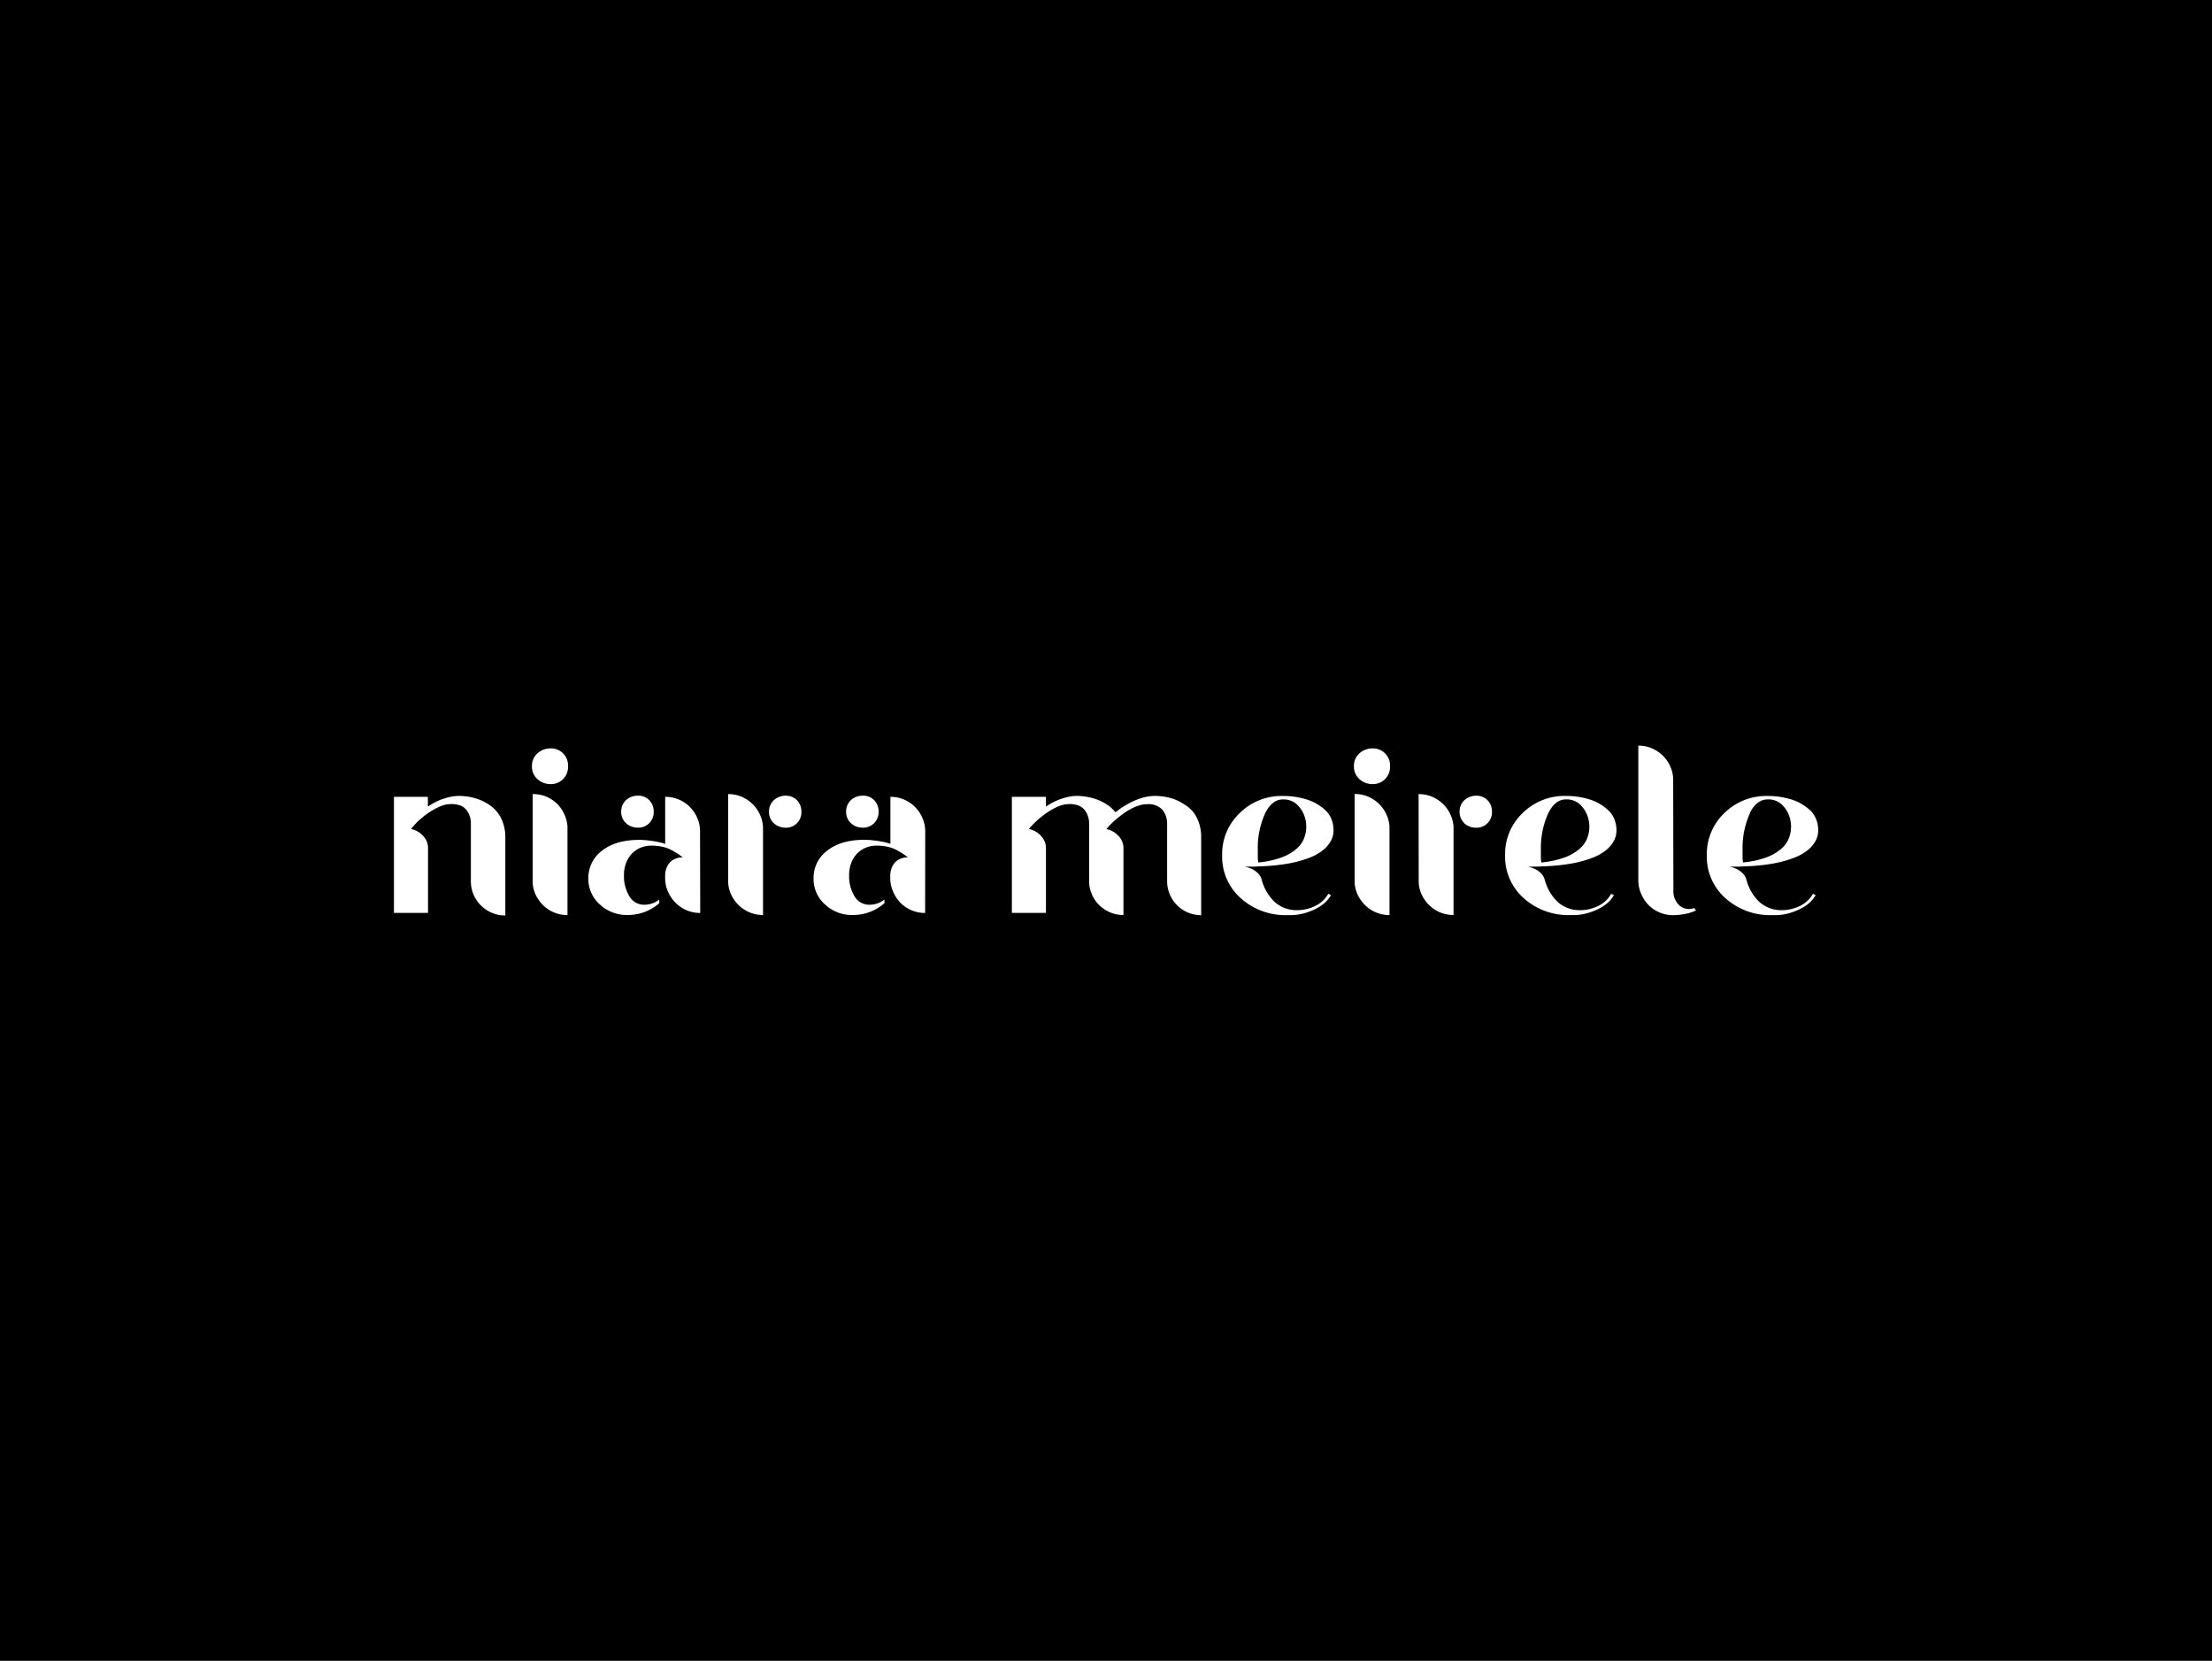 <svg id="Camada_1" data-name="Camada 1" xmlns="http://www.w3.org/2000/svg" viewBox="0 0 599.7 450.2"><defs><style>.cls-1{fill:#fff;}</style></defs><title>21-NIARAMEIRELE</title><rect width="599.7" height="450.2"/><path class="cls-1" d="M106.8,216H116v2.65a16.93,16.93,0,0,1,2.25-1.32,15.81,15.81,0,0,1,2.23-.89,16.5,16.5,0,0,1,2.08-.52,10.79,10.79,0,0,1,1.82-.17,17.49,17.49,0,0,1,2.51.2,14.85,14.85,0,0,1,2.76.7A13.61,13.61,0,0,1,132.4,218a9.57,9.57,0,0,1,2.35,2.08,10,10,0,0,1,1.63,3,11.77,11.77,0,0,1,.62,4v21.08a9.08,9.08,0,0,1-3.63-.72,9.42,9.42,0,0,1-3-2,9.18,9.18,0,0,1-2.71-6.54V223.31a5.85,5.85,0,0,0-1.28-3.84,3.86,3.86,0,0,0-1.63-1.14,7,7,0,0,0-2.43-.37,7.9,7.9,0,0,0-3.31.77,18.8,18.8,0,0,0-3.18,1.85,23.7,23.7,0,0,0-2.69,2.23Q112,224,111.42,224.7a7.19,7.19,0,0,1,2.31,1,6.69,6.69,0,0,1,1.59,1.66,4.67,4.67,0,0,1,.72,2.71v17.39H106.8Z"/><path class="cls-1" d="M145.67,211.16a4.49,4.49,0,0,1-1.45-3.48,4.42,4.42,0,0,1,1.45-3.42,5.15,5.15,0,0,1,3.66-1.39,4.57,4.57,0,0,1,3.36,1.39,4.63,4.63,0,0,1,1.32,3.42,4.71,4.71,0,0,1-1.32,3.48,4.57,4.57,0,0,1-3.36,1.39A5.15,5.15,0,0,1,145.67,211.16Zm-1.26,4.09v24.07a8.83,8.83,0,0,0,.92,3.43,9.84,9.84,0,0,0,2.06,2.77,9.42,9.42,0,0,0,2.92,1.86,9.29,9.29,0,0,0,3.54.67V224a9.56,9.56,0,0,0-.94-3.45,9.42,9.42,0,0,0-2-2.79,9.68,9.68,0,0,0-2.92-1.86A9.18,9.18,0,0,0,144.41,215.26Z"/><path class="cls-1" d="M189.84,247.48a9.25,9.25,0,0,1-3.65-.72,9.42,9.42,0,0,1-3-2,9.81,9.81,0,0,1-2.06-3,9,9,0,0,1-.8-3.63v-.59a6.06,6.06,0,0,1,.34-2.17,4.87,4.87,0,0,1,.83-1.45,3.87,3.87,0,0,1,1.09-.89,5.2,5.2,0,0,1,1.12-.46,4.32,4.32,0,0,1,.91-.15h.45a8.76,8.76,0,0,0-1-.77q-.59-.4-1.23-.78a14.75,14.75,0,0,0-1.31-.69,8.07,8.07,0,0,0-1.21-.46,13.22,13.22,0,0,0-3.75-.49,7.45,7.45,0,0,0-2.88.56,6.9,6.9,0,0,0-2.35,1.58,7.53,7.53,0,0,0-1.58,2.51,9.05,9.05,0,0,0-.59,3.36,10.37,10.37,0,0,0,1.51,5.79,4.55,4.55,0,0,0,4,2.22,6.36,6.36,0,0,0,4.06-1.42v1a12.82,12.82,0,0,1-8.55,3.2,10.64,10.64,0,0,1-7.57-2.86,9.24,9.24,0,0,1-3.11-7.14,9.12,9.12,0,0,1,3.63-7.36q3.7-3,10.19-3,.74,0,1.66.08t1.88.22q1,.14,1.86.34a14.47,14.47,0,0,1,1.61.45V216a9.26,9.26,0,0,1,3.67.72,9.45,9.45,0,0,1,3,2,9.67,9.67,0,0,1,2,2.94,9.08,9.08,0,0,1,.78,3.62h0Zm-20.13-24.35a4.11,4.11,0,0,1-1.29-3.11,4.17,4.17,0,0,1,1.29-3.11,4.65,4.65,0,0,1,1.49-.92,5.16,5.16,0,0,1,1.83-.31,4.2,4.2,0,0,1,3,1.23,4.34,4.34,0,0,1,1.2,3.11,4.27,4.27,0,0,1-1.2,3.11,4.2,4.2,0,0,1-3,1.23,5.15,5.15,0,0,1-1.83-.31A4.63,4.63,0,0,1,169.71,223.14Z"/><path class="cls-1" d="M197.41,215.26a9.18,9.18,0,0,1,3.53.67,9.68,9.68,0,0,1,2.92,1.86,9.42,9.42,0,0,1,2.06,2.79,9.57,9.57,0,0,1,.94,3.45v24a9.29,9.29,0,0,1-3.54-.67,9.42,9.42,0,0,1-2.92-1.86,9.84,9.84,0,0,1-2.06-2.77,8.82,8.82,0,0,1-.92-3.43Zm12.37,7.88a4.11,4.11,0,0,1-1.29-3.11,4.17,4.17,0,0,1,1.29-3.11,4.79,4.79,0,0,1,3.29-1.23,4.24,4.24,0,0,1,3,1.23,4.34,4.34,0,0,1,1.2,3.11,4.16,4.16,0,0,1-4,4.34h-.24A4.79,4.79,0,0,1,209.78,223.14Z"/><path class="cls-1" d="M250.81,247.48a9.25,9.25,0,0,1-3.65-.72,9.42,9.42,0,0,1-3-2,9.81,9.81,0,0,1-2-3,9,9,0,0,1-.8-3.63v-.59a6.06,6.06,0,0,1,.34-2.17,4.87,4.87,0,0,1,.83-1.45,3.87,3.87,0,0,1,1.09-.89,5.2,5.2,0,0,1,1.13-.46,4.32,4.32,0,0,1,.91-.15h.45a8.76,8.76,0,0,0-1-.77q-.59-.4-1.23-.78a14.75,14.75,0,0,0-1.31-.69,8.07,8.07,0,0,0-1.21-.46,13.22,13.22,0,0,0-3.75-.49,7.45,7.45,0,0,0-2.88.56,6.9,6.9,0,0,0-2.35,1.58,7.53,7.53,0,0,0-1.58,2.51,9.05,9.05,0,0,0-.59,3.36,10.37,10.37,0,0,0,1.51,5.79,4.55,4.55,0,0,0,4,2.22,6.36,6.36,0,0,0,4.06-1.42v1a12.82,12.82,0,0,1-8.55,3.2,10.64,10.64,0,0,1-7.57-2.86,9.24,9.24,0,0,1-3.09-7.16,9.12,9.12,0,0,1,3.63-7.36q3.7-3,10.19-3,.74,0,1.66.08t1.88.22q1,.14,1.86.34a14.47,14.47,0,0,1,1.61.45V216a9.26,9.26,0,0,1,3.65.72,9.45,9.45,0,0,1,3,2,9.67,9.67,0,0,1,2,2.94,9.08,9.08,0,0,1,.79,3.62h0Zm-20.13-24.35a4.11,4.11,0,0,1-1.29-3.11,4.17,4.17,0,0,1,1.29-3.11,4.65,4.65,0,0,1,1.49-.92,5.16,5.16,0,0,1,1.83-.31,4.2,4.2,0,0,1,3,1.23,4.34,4.34,0,0,1,1.2,3.11,4.27,4.27,0,0,1-1.2,3.11,4.2,4.2,0,0,1-3,1.23,5.15,5.15,0,0,1-1.83-.31A4.63,4.63,0,0,1,230.68,223.14Z"/><path class="cls-1" d="M313.07,215.75a17.49,17.49,0,0,1,2.51.2,14.5,14.5,0,0,1,2.76.69A13.76,13.76,0,0,1,321,218,9.57,9.57,0,0,1,323.4,220a10,10,0,0,1,1.63,3,11.77,11.77,0,0,1,.62,4v21.08a9.21,9.21,0,0,1-9.23-9.23V223.31a5.85,5.85,0,0,0-1.31-3.84A5.11,5.11,0,0,0,311,218a7,7,0,0,0-2,.29,11.44,11.44,0,0,0-2,.78,18.26,18.26,0,0,0-1.91,1.12q-.94.63-1.77,1.31a24.72,24.72,0,0,0-2,1.75,18.67,18.67,0,0,0-1.35,1.48,7.19,7.19,0,0,1,2.31,1,6.69,6.69,0,0,1,1.58,1.66,4.67,4.67,0,0,1,.72,2.71v17.94a9.08,9.08,0,0,1-3.6-.72,9.42,9.42,0,0,1-3-2,9.18,9.18,0,0,1-2.71-6.54V223.31a5.85,5.85,0,0,0-1.3-3.84,3.86,3.86,0,0,0-1.65-1.14,7,7,0,0,0-2.43-.37,7.9,7.9,0,0,0-3.29.77,18.82,18.82,0,0,0-3.17,1.85,23.71,23.71,0,0,0-2.69,2.23q-1.18,1.15-1.8,1.89a7.19,7.19,0,0,1,2.31,1,6.68,6.68,0,0,1,1.58,1.66,4.67,4.67,0,0,1,.74,2.71v17.39h-9.24V216h9.24v2.65a16.93,16.93,0,0,1,2.25-1.32,15.79,15.79,0,0,1,2.23-.89,16.48,16.48,0,0,1,2.07-.52,10.8,10.8,0,0,1,1.82-.17,16.87,16.87,0,0,1,2.54.22,15.18,15.18,0,0,1,2.82.72,13.62,13.62,0,0,1,2.74,1.35,9.42,9.42,0,0,1,2.35,2.14q.62-.43,1.18-.86a11.71,11.71,0,0,1,1-.67,19.51,19.51,0,0,1,4.51-2.19A12.86,12.86,0,0,1,313.07,215.75Z"/><path class="cls-1" d="M356.59,245.57a7.94,7.94,0,0,0,3.52-3.29l.74.37a8.34,8.34,0,0,1-1.83,2.2,11.71,11.71,0,0,1-2.85,1.77,17.72,17.72,0,0,1-2.25.85,14.37,14.37,0,0,1-2.46.51q-.56.06-1.14.08t-1.2,0a18.1,18.1,0,0,1-12.78-4.62,15,15,0,0,1-5-11.57,15.32,15.32,0,0,1,4.8-11.51,16.14,16.14,0,0,1,11.73-4.59,21.32,21.32,0,0,1,6.37.94,13.06,13.06,0,0,1,5.23,3.06,6.39,6.39,0,0,1,1.08,1.42,7.22,7.22,0,0,1,.78,2,8.07,8.07,0,0,1,.19,2.35,6,6,0,0,1-.75,2.49,8.43,8.43,0,0,1-2.06,2.4,13.72,13.72,0,0,1-3.7,2.08,30.7,30.7,0,0,1-5.66,1.56,53.51,53.51,0,0,1-8,.78q-.89.06-1.83.08l-2,0a8.31,8.31,0,0,1,1.94.65,6.06,6.06,0,0,1,1.51,1.06,4,4,0,0,1,1.08,1.77,12.81,12.81,0,0,0,3.54,6.1,8.89,8.89,0,0,0,5.91,2.22A11.34,11.34,0,0,0,356.59,245.57ZM343,220.46a22.71,22.71,0,0,0-2,9.79q0,.92,0,1.82t.12,1.72a25,25,0,0,0,6.29-1.35,13.33,13.33,0,0,0,3.94-2.22,7.56,7.56,0,0,0,2.08-2.69,8.66,8.66,0,0,0,0-6.88,7.65,7.65,0,0,0-2.17-2.88,5.4,5.4,0,0,0-3.46-1.06Q344.86,216.71,343,220.46Z"/><path class="cls-1" d="M368.52,211.16a4.49,4.49,0,0,1-1.45-3.48,4.42,4.42,0,0,1,1.45-3.42,5.15,5.15,0,0,1,3.66-1.39,4.57,4.57,0,0,1,3.36,1.39,4.63,4.63,0,0,1,1.32,3.42,4.71,4.71,0,0,1-1.32,3.48,4.57,4.57,0,0,1-3.36,1.39A5.15,5.15,0,0,1,368.52,211.16Zm-1.26,4.09v24.07a8.83,8.83,0,0,0,.93,3.43,9.84,9.84,0,0,0,2.06,2.77,9.42,9.42,0,0,0,2.92,1.86,9.29,9.29,0,0,0,3.54.67V224a9.57,9.57,0,0,0-.94-3.45,9.42,9.42,0,0,0-2.06-2.79,9.68,9.68,0,0,0-2.92-1.86,9.18,9.18,0,0,0-3.52-.67Z"/><path class="cls-1" d="M384.6,215.26a9.18,9.18,0,0,1,3.53.67,9.69,9.69,0,0,1,2.94,1.86,9.42,9.42,0,0,1,2.06,2.79,9.56,9.56,0,0,1,.94,3.45v24a9.3,9.3,0,0,1-3.54-.67,9.42,9.42,0,0,1-2.92-1.86,9.85,9.85,0,0,1-2.06-2.77,8.83,8.83,0,0,1-.92-3.43ZM397,223.14a4.11,4.11,0,0,1-1.29-3.11,4.17,4.17,0,0,1,1.29-3.11,4.79,4.79,0,0,1,3.29-1.23,4.24,4.24,0,0,1,3,1.23,4.34,4.34,0,0,1,1.2,3.11,4.16,4.16,0,0,1-4,4.34h-.24a4.79,4.79,0,0,1-3.31-1.23Z"/><path class="cls-1" d="M433.32,245.57a7.94,7.94,0,0,0,3.49-3.29l.74.37a8.34,8.34,0,0,1-1.82,2.19,11.71,11.71,0,0,1-2.85,1.77,17.72,17.72,0,0,1-2.25.85,14.37,14.37,0,0,1-2.46.51q-.56.06-1.14.08t-1.2,0a18.1,18.1,0,0,1-12.78-4.62,15,15,0,0,1-5-11.57,15.32,15.32,0,0,1,4.8-11.51,16.14,16.14,0,0,1,11.73-4.59,21.32,21.32,0,0,1,6.37.94,13.06,13.06,0,0,1,5.23,3.09,6.39,6.39,0,0,1,1.08,1.42,7.22,7.22,0,0,1,.78,2,8.07,8.07,0,0,1,.19,2.35,6,6,0,0,1-.75,2.49,8.43,8.43,0,0,1-2.06,2.4,13.72,13.72,0,0,1-3.7,2.08,30.7,30.7,0,0,1-5.64,1.54,53.51,53.51,0,0,1-8,.78q-.89.06-1.83.08l-2,0a8.31,8.31,0,0,1,1.94.65,6.06,6.06,0,0,1,1.51,1.06,4,4,0,0,1,1.08,1.77,12.81,12.81,0,0,0,3.54,6.1,8.89,8.89,0,0,0,5.91,2.22A11.34,11.34,0,0,0,433.32,245.57Zm-13.57-25.11a22.71,22.71,0,0,0-2,9.79q0,.92,0,1.82t.12,1.72a25,25,0,0,0,6.29-1.35,13.33,13.33,0,0,0,3.94-2.22,7.56,7.56,0,0,0,2.08-2.69,8.66,8.66,0,0,0,0-6.88,7.65,7.65,0,0,0-2.18-2.89,5.4,5.4,0,0,0-3.46-1.06Q421.59,216.71,419.75,220.46Z"/><path class="cls-1" d="M456.86,247.74a16.94,16.94,0,0,1-3.23.34,9.38,9.38,0,0,1-3.66-.72,9.25,9.25,0,0,1-3-2,10,10,0,0,1-2-3,9,9,0,0,1-.8-3.63V202.12a9.18,9.18,0,0,1,3.53.67,9.68,9.68,0,0,1,2.92,1.86,9.42,9.42,0,0,1,2.06,2.79,9.56,9.56,0,0,1,.94,3.45l.06,30.65a5.11,5.11,0,0,0,1.23,3.48,3.88,3.88,0,0,0,3,1.39,3.79,3.79,0,0,0,1.39-.28l.52.65A11,11,0,0,1,456.86,247.74Z"/><path class="cls-1" d="M488,245.57a7.94,7.94,0,0,0,3.51-3.29l.74.37a8.34,8.34,0,0,1-1.83,2.2,11.71,11.71,0,0,1-2.85,1.77,17.72,17.72,0,0,1-2.25.85,14.37,14.37,0,0,1-2.46.51q-.56.06-1.14.08t-1.2,0a18.1,18.1,0,0,1-12.78-4.62,15,15,0,0,1-5-11.57,15.32,15.32,0,0,1,4.8-11.51,16.14,16.14,0,0,1,11.73-4.59,21.32,21.32,0,0,1,6.37.94,13.06,13.06,0,0,1,5.23,3.06,6.39,6.39,0,0,1,1.08,1.42,7.22,7.22,0,0,1,.78,2,8.07,8.07,0,0,1,.19,2.35,6,6,0,0,1-.75,2.49,8.43,8.43,0,0,1-2.06,2.4,13.72,13.72,0,0,1-3.7,2.08,30.7,30.7,0,0,1-5.65,1.56,53.51,53.51,0,0,1-8,.78q-.89.06-1.83.08l-2,0a8.31,8.31,0,0,1,1.94.65,6.06,6.06,0,0,1,1.51,1.06,4,4,0,0,1,1.08,1.77,12.81,12.81,0,0,0,3.54,6.1,8.89,8.89,0,0,0,5.91,2.22A11.34,11.34,0,0,0,488,245.57Zm-13.57-25.12a22.71,22.71,0,0,0-2,9.79q0,.92,0,1.82t.12,1.72a25,25,0,0,0,6.29-1.35,13.33,13.33,0,0,0,3.94-2.22,7.56,7.56,0,0,0,2.08-2.69,8.66,8.66,0,0,0,0-6.88,7.65,7.65,0,0,0-2.17-2.88,5.4,5.4,0,0,0-3.46-1.06q-3,0-4.86,3.75Z"/></svg>